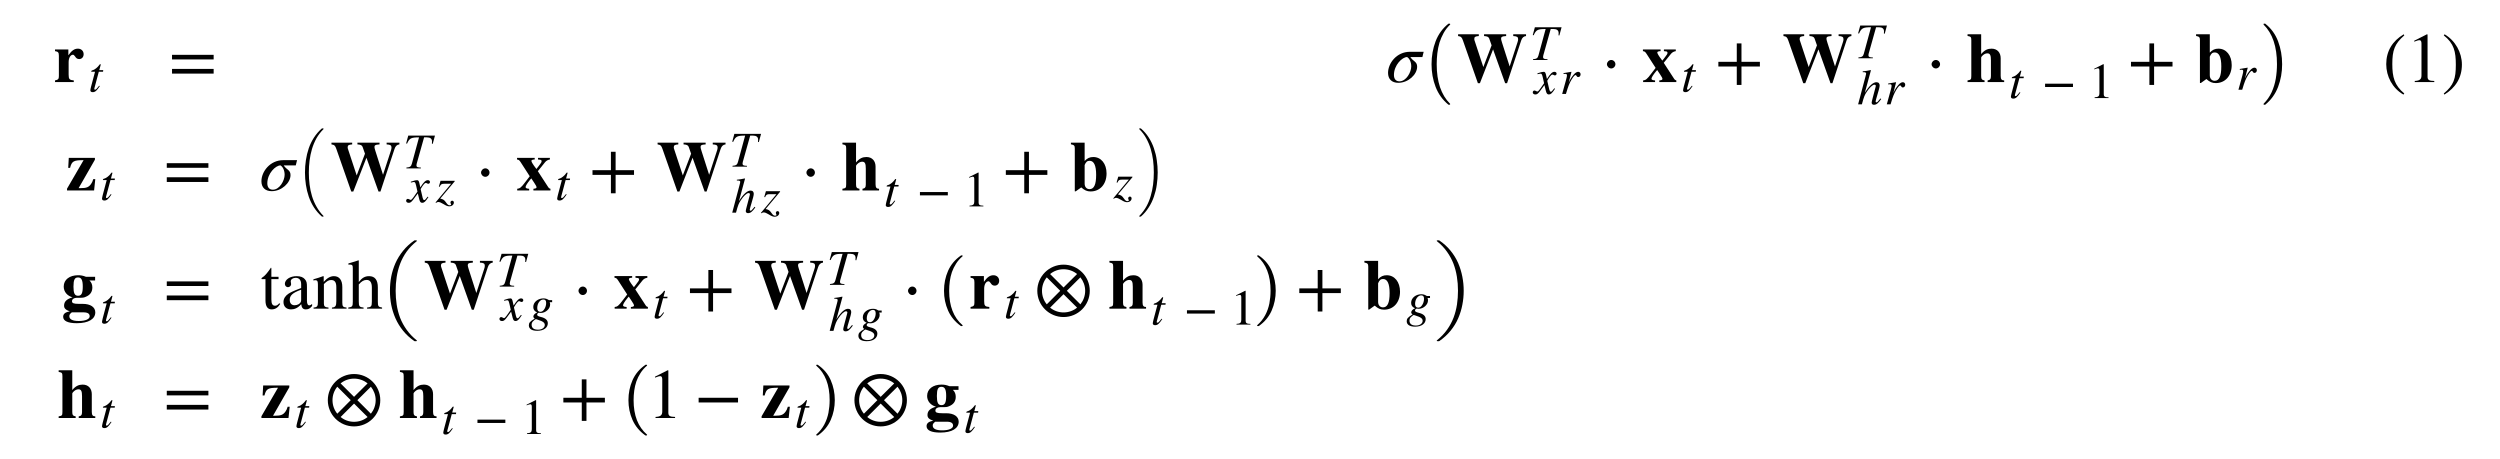 <svg xmlns="http://www.w3.org/2000/svg" xmlns:xlink="http://www.w3.org/1999/xlink" width="424.283pt" height="77.906pt" viewBox="0 0 424.283 77.906" version="1.1">
<defs>
<g>
<symbol overflow="visible" id="glyph0-0">
<path style="stroke:none;" d="M 3.641 1.938 C 1.969 0.531 1.609 -0.828 1.609 -3.062 C 1.609 -5.375 1.984 -6.484 3.641 -7.922 L 3.547 -8.109 C 1.625 -6.969 0.578 -5.25 0.578 -3.031 C 0.578 -0.984 1.609 1.047 3.5 2.125 Z M 3.641 1.938 "/>
</symbol>
<symbol overflow="visible" id="glyph0-1">
<path style="stroke:none;" d="M 4.734 0 L 4.734 -0.188 C 3.828 -0.188 3.594 -0.391 3.594 -0.906 L 3.594 -8.078 L 3.484 -8.109 L 1.328 -7.016 L 1.328 -6.859 L 1.656 -6.969 C 1.875 -7.062 2.078 -7.109 2.203 -7.109 C 2.453 -7.109 2.562 -6.938 2.562 -6.531 L 2.562 -1.141 C 2.562 -0.484 2.297 -0.234 1.422 -0.188 L 1.422 0 Z M 4.734 0 "/>
</symbol>
<symbol overflow="visible" id="glyph0-2">
<path style="stroke:none;" d="M 0.344 -7.922 C 2.094 -6.547 2.391 -5.172 2.391 -2.922 C 2.391 -0.594 2.047 0.531 0.344 1.938 L 0.453 2.125 C 2.359 0.953 3.422 -0.75 3.422 -2.969 C 3.422 -5 2.328 -7.016 0.484 -8.109 Z M 0.344 -7.922 "/>
</symbol>
<symbol overflow="visible" id="glyph0-3">
<path style="stroke:none;" d="M 7.641 -3.844 L 7.641 -4.625 L 0.578 -4.625 L 0.578 -3.844 Z M 7.641 -1.438 L 7.641 -2.234 L 0.578 -2.234 L 0.578 -1.438 Z M 7.641 -1.438 "/>
</symbol>
<symbol overflow="visible" id="glyph0-4">
<path style="stroke:none;" d="M 2.438 -3.031 C 2.438 -3.422 2.109 -3.75 1.734 -3.75 C 1.328 -3.75 1 -3.391 1 -3.031 C 1 -2.672 1.328 -2.312 1.734 -2.312 C 2.109 -2.312 2.438 -2.656 2.438 -3.031 Z M 2.438 -3.031 "/>
</symbol>
<symbol overflow="visible" id="glyph0-5">
<path style="stroke:none;" d="M 7.625 -2.641 L 7.625 -3.438 L 4.5 -3.438 L 4.5 -6.562 L 3.703 -6.562 L 3.703 -3.438 L 0.578 -3.438 L 0.578 -2.641 L 3.703 -2.641 L 3.703 0.484 L 4.5 0.484 L 4.5 -2.641 Z M 7.625 -2.641 "/>
</symbol>
<symbol overflow="visible" id="glyph0-6">
<path style="stroke:none;" d="M 3.188 -0.922 C 2.922 -0.609 2.734 -0.5 2.469 -0.5 C 2.031 -0.5 1.844 -0.812 1.844 -1.578 L 1.844 -5.016 L 3.062 -5.016 L 3.062 -5.406 L 1.844 -5.406 L 1.844 -6.797 C 1.844 -6.906 1.828 -6.953 1.766 -6.953 C 1.688 -6.828 1.594 -6.719 1.531 -6.609 C 1.062 -5.953 0.672 -5.516 0.359 -5.328 C 0.234 -5.25 0.156 -5.172 0.156 -5.094 C 0.156 -5.062 0.172 -5.047 0.203 -5.016 L 0.844 -5.016 L 0.844 -1.406 C 0.844 -0.391 1.203 0.125 1.891 0.125 C 2.5 0.125 2.953 -0.172 3.344 -0.797 Z M 3.188 -0.922 "/>
</symbol>
<symbol overflow="visible" id="glyph0-7">
<path style="stroke:none;" d="M 5.297 -0.797 C 5.094 -0.625 4.984 -0.562 4.781 -0.562 C 4.578 -0.562 4.422 -0.797 4.422 -1.359 L 4.422 -3.641 C 4.422 -4.375 4.375 -4.625 4.078 -4.984 C 3.797 -5.328 3.344 -5.516 2.656 -5.516 C 2.125 -5.516 1.625 -5.375 1.281 -5.156 C 0.859 -4.891 0.672 -4.516 0.672 -4.203 C 0.672 -3.875 0.938 -3.641 1.188 -3.641 C 1.5 -3.641 1.734 -3.906 1.734 -4.141 C 1.734 -4.391 1.672 -4.422 1.672 -4.641 C 1.672 -4.969 2.031 -5.234 2.516 -5.234 C 3.047 -5.234 3.438 -4.891 3.438 -4.156 L 3.438 -3.5 C 2.094 -3 1.641 -2.766 1.281 -2.531 C 0.812 -2.219 0.438 -1.75 0.438 -1.125 C 0.438 -0.344 0.953 0.125 1.703 0.125 C 2.219 0.125 2.812 -0.031 3.438 -0.75 L 3.453 -0.75 C 3.516 -0.125 3.781 0.125 4.219 0.125 C 4.625 0.125 4.938 0 5.297 -0.453 Z M 3.438 -1.531 C 3.438 -1.172 3.375 -1.016 3.031 -0.766 C 2.812 -0.641 2.562 -0.578 2.328 -0.578 C 1.859 -0.578 1.5 -0.859 1.5 -1.5 C 1.5 -1.875 1.625 -2.156 1.906 -2.422 C 2.203 -2.703 2.703 -2.953 3.438 -3.219 Z M 3.438 -1.531 "/>
</symbol>
<symbol overflow="visible" id="glyph0-8">
<path style="stroke:none;" d="M 5.812 0 L 5.812 -0.188 C 5.234 -0.234 5.094 -0.375 5.094 -1.016 L 5.094 -3.672 C 5.094 -4.859 4.578 -5.516 3.672 -5.516 C 3.125 -5.516 2.562 -5.25 1.938 -4.547 L 1.938 -5.484 L 1.844 -5.516 C 1.25 -5.297 0.859 -5.172 0.188 -4.984 L 0.188 -4.781 C 0.281 -4.812 0.406 -4.828 0.547 -4.828 C 0.875 -4.828 0.953 -4.625 0.953 -4.047 L 0.953 -1.125 C 0.953 -0.422 0.828 -0.234 0.219 -0.188 L 0.219 0 L 2.75 0 L 2.75 -0.188 C 2.141 -0.234 1.969 -0.391 1.969 -0.859 L 1.969 -4.172 C 2.516 -4.719 2.812 -4.859 3.203 -4.859 C 3.797 -4.859 4.078 -4.5 4.078 -3.641 L 4.078 -1.266 C 4.078 -0.469 3.938 -0.234 3.344 -0.188 L 3.328 0 Z M 5.812 0 "/>
</symbol>
<symbol overflow="visible" id="glyph0-9">
<path style="stroke:none;" d="M 5.844 0 L 5.844 -0.188 C 5.203 -0.297 5.125 -0.391 5.125 -1.219 L 5.125 -3.609 C 5.125 -4.875 4.625 -5.516 3.641 -5.516 C 2.938 -5.516 2.438 -5.234 1.891 -4.516 L 1.891 -8.156 L 1.828 -8.203 C 1.406 -8.047 1.125 -7.969 0.438 -7.766 L 0.125 -7.672 L 0.125 -7.469 C 0.156 -7.484 0.219 -7.484 0.266 -7.484 C 0.781 -7.484 0.875 -7.391 0.875 -6.875 L 0.875 -1.219 C 0.875 -0.391 0.797 -0.281 0.109 -0.188 L 0.109 0 L 2.703 0 L 2.703 -0.188 C 2 -0.25 1.891 -0.391 1.891 -1.219 L 1.891 -4.109 C 2.391 -4.672 2.75 -4.875 3.234 -4.875 C 3.812 -4.875 4.109 -4.438 4.109 -3.594 L 4.109 -1.219 C 4.109 -0.391 4 -0.25 3.297 -0.188 L 3.297 0 Z M 5.844 0 "/>
</symbol>
<symbol overflow="visible" id="glyph0-10">
<path style="stroke:none;" d="M 9.5 -3.031 C 9.5 -5.484 7.516 -7.469 5.047 -7.469 C 2.594 -7.469 0.594 -5.484 0.594 -3.031 C 0.594 -0.562 2.594 1.422 5.047 1.422 C 7.516 1.422 9.5 -0.562 9.5 -3.031 Z M 5.047 -3.594 L 2.766 -5.875 C 3.391 -6.391 4.188 -6.688 5.047 -6.688 C 5.922 -6.688 6.719 -6.391 7.344 -5.875 Z M 5.609 -3.031 L 7.906 -5.312 C 8.406 -4.688 8.719 -3.891 8.719 -3.031 C 8.719 -2.156 8.406 -1.359 7.906 -0.734 Z M 4.484 -3.031 L 2.203 -0.734 C 1.688 -1.359 1.391 -2.156 1.391 -3.031 C 1.391 -3.891 1.688 -4.688 2.203 -5.312 Z M 7.344 -0.172 C 6.719 0.344 5.922 0.641 5.047 0.641 C 4.188 0.641 3.391 0.344 2.766 -0.172 L 5.047 -2.453 Z M 7.344 -0.172 "/>
</symbol>
<symbol overflow="visible" id="glyph0-11">
<path style="stroke:none;" d="M 7.453 -2.641 L 7.453 -3.438 L 0.766 -3.438 L 0.766 -2.641 Z M 7.453 -2.641 "/>
</symbol>
<symbol overflow="visible" id="glyph1-0">
<path style="stroke:none;" d="M 2.609 -5.531 L 0.344 -5.531 L 0.344 -5.25 C 0.859 -5.172 1 -5.047 1 -4.469 L 1 -1.016 C 1 -0.516 0.875 -0.391 0.344 -0.281 L 0.344 0 L 3.531 0 L 3.531 -0.281 C 2.797 -0.344 2.656 -0.5 2.656 -1.266 L 2.656 -3.391 C 2.656 -4.109 2.969 -4.641 3.391 -4.641 C 3.484 -4.641 3.594 -4.578 3.734 -4.375 C 3.938 -4.031 4.141 -3.906 4.453 -3.906 C 4.891 -3.906 5.203 -4.25 5.203 -4.734 C 5.203 -5.281 4.797 -5.672 4.234 -5.672 C 3.641 -5.672 3.188 -5.359 2.609 -4.547 Z M 2.609 -5.531 "/>
</symbol>
<symbol overflow="visible" id="glyph1-1">
<path style="stroke:none;" d="M 11.766 -8.109 L 9.594 -8.109 L 9.594 -7.812 C 10.234 -7.781 10.422 -7.656 10.422 -7.281 C 10.422 -7.125 10.391 -6.953 10.328 -6.781 L 8.984 -2.656 L 7.688 -6.703 C 7.562 -7.109 7.531 -7.25 7.531 -7.375 C 7.531 -7.656 7.703 -7.766 8.234 -7.797 L 8.391 -7.812 L 8.391 -8.109 L 4.641 -8.109 L 4.641 -7.812 C 5.141 -7.781 5.406 -7.688 5.516 -7.391 L 5.922 -6.234 L 4.516 -2.547 L 3.078 -6.906 C 3 -7.109 2.984 -7.203 2.984 -7.312 C 2.984 -7.656 3.125 -7.766 3.75 -7.812 L 3.75 -8.109 L 0.234 -8.109 L 0.234 -7.812 C 0.734 -7.734 0.859 -7.625 1.062 -7.047 L 3.594 0.188 L 3.938 0.188 L 6.172 -5.547 L 8.219 0.188 L 8.547 0.188 L 10.938 -7.047 C 11.094 -7.531 11.375 -7.781 11.766 -7.812 Z M 11.766 -8.109 "/>
</symbol>
<symbol overflow="visible" id="glyph1-2">
<path style="stroke:none;" d="M 5.812 0 L 5.812 -0.281 C 5.609 -0.344 5.531 -0.391 5.453 -0.531 L 3.672 -3.266 L 4.891 -4.781 C 5.109 -5.047 5.359 -5.188 5.719 -5.25 L 5.719 -5.531 L 3.703 -5.531 L 3.703 -5.25 L 3.953 -5.219 C 4.219 -5.203 4.312 -5.141 4.312 -4.953 C 4.312 -4.781 4.188 -4.609 3.859 -4.188 L 3.438 -3.641 C 3.391 -3.703 3.328 -3.781 3.281 -3.844 C 2.875 -4.359 2.578 -4.859 2.578 -5.016 C 2.578 -5.156 2.75 -5.234 3.141 -5.25 L 3.141 -5.531 L 0.141 -5.531 L 0.141 -5.25 C 0.453 -5.203 0.531 -5.141 0.766 -4.781 L 2.297 -2.406 C 2.125 -2.203 2.219 -2.297 2.047 -2.078 L 1.531 -1.406 C 0.859 -0.5 0.609 -0.312 0.172 -0.281 L 0.172 0 L 2.203 0 L 2.203 -0.281 C 1.766 -0.312 1.594 -0.391 1.594 -0.578 C 1.594 -0.766 1.891 -1.25 2.359 -1.812 C 2.438 -1.891 2.5 -1.984 2.562 -2.047 C 2.719 -1.797 2.875 -1.547 3.062 -1.297 C 3.344 -0.875 3.453 -0.672 3.453 -0.531 C 3.453 -0.391 3.297 -0.312 2.922 -0.281 L 2.922 0 Z M 5.812 0 "/>
</symbol>
<symbol overflow="visible" id="glyph1-3">
<path style="stroke:none;" d="M 6.406 0 L 6.406 -0.281 C 5.984 -0.281 5.812 -0.484 5.812 -1.047 L 5.812 -4.047 C 5.812 -4.984 5.25 -5.672 4.266 -5.672 C 3.625 -5.672 3.078 -5.453 2.5 -4.75 L 2.5 -8.109 L 0.188 -8.109 L 0.188 -7.828 C 0.734 -7.719 0.828 -7.672 0.828 -7.094 L 0.828 -1.062 C 0.828 -0.391 0.734 -0.391 0.188 -0.281 L 0.188 0 L 3.078 0 L 3.078 -0.281 C 2.625 -0.344 2.5 -0.531 2.5 -1.016 L 2.5 -4.172 C 2.5 -4.219 2.578 -4.344 2.703 -4.469 C 2.969 -4.734 3.25 -4.875 3.547 -4.875 C 4.016 -4.875 4.156 -4.562 4.156 -3.703 L 4.156 -1.016 C 4.156 -0.531 4.016 -0.344 3.594 -0.281 L 3.594 0 Z M 6.406 0 "/>
</symbol>
<symbol overflow="visible" id="glyph1-4">
<path style="stroke:none;" d="M 2.531 -8.109 L 0.203 -8.109 L 0.203 -7.828 C 0.75 -7.719 0.859 -7.609 0.859 -7.125 L 0.859 0.156 L 1.016 0.156 L 1.953 -0.516 C 2.516 -0.016 2.938 0.172 3.547 0.172 C 5.141 0.172 6.25 -1.062 6.25 -2.875 C 6.25 -4.531 5.328 -5.672 4 -5.672 C 3.406 -5.672 2.984 -5.484 2.531 -5 Z M 2.531 -4.312 C 2.75 -4.844 2.969 -5.031 3.375 -5.031 C 4.109 -5.031 4.484 -4.234 4.484 -2.656 C 4.484 -0.984 4.125 -0.219 3.359 -0.219 C 2.859 -0.219 2.531 -0.594 2.531 -1.156 Z M 2.531 -4.312 "/>
</symbol>
<symbol overflow="visible" id="glyph1-5">
<path style="stroke:none;" d="M 5.047 -1.922 L 4.703 -1.922 C 4.594 -1.531 4.5 -1.344 4.328 -1.094 C 3.938 -0.547 3.547 -0.391 2.562 -0.391 L 2.219 -0.391 L 4.984 -5.219 L 4.984 -5.531 L 0.547 -5.531 L 0.453 -3.828 L 0.766 -3.828 C 1.062 -4.969 1.359 -5.141 3.062 -5.141 L 0.25 -0.297 L 0.25 0 L 4.844 0 Z M 5.047 -1.922 "/>
</symbol>
<symbol overflow="visible" id="glyph1-6">
<path style="stroke:none;" d="M 3.047 -0.812 C 2.094 -0.812 1.844 -0.938 1.844 -1.266 C 1.844 -1.625 2.203 -1.844 2.656 -1.844 C 3.75 -1.844 3.797 -1.844 4.188 -2.016 C 4.922 -2.312 5.297 -2.844 5.297 -3.594 C 5.297 -4.078 5.141 -4.469 4.812 -4.781 L 5.766 -4.781 L 5.766 -5.406 L 4.219 -5.406 C 3.703 -5.609 3.359 -5.672 2.875 -5.672 C 1.453 -5.672 0.438 -4.938 0.438 -3.75 C 0.438 -2.828 1.078 -2.156 1.938 -1.922 C 0.969 -1.641 0.5 -1.219 0.5 -0.516 C 0.5 -0.078 0.719 0.188 1.484 0.469 C 0.734 0.578 0.344 0.875 0.344 1.375 C 0.344 2.094 1.156 2.469 2.656 2.469 C 4.672 2.469 5.797 1.75 5.797 0.625 C 5.797 -0.266 4.969 -0.812 3.672 -0.812 Z M 3.672 -3.75 C 3.672 -2.609 3.453 -2.188 2.875 -2.188 C 2.297 -2.188 2.094 -2.609 2.094 -3.734 C 2.094 -4.906 2.297 -5.297 2.875 -5.297 C 3.438 -5.297 3.672 -4.859 3.672 -3.75 Z M 3.781 0.625 C 4.562 0.625 4.844 0.891 4.844 1.297 C 4.844 1.75 4.188 2.094 3 2.094 C 1.938 2.094 1.391 1.812 1.391 1.281 C 1.391 1.031 1.469 0.906 1.812 0.625 Z M 3.781 0.625 "/>
</symbol>
<symbol overflow="visible" id="glyph2-0">
<path style="stroke:none;" d="M 2.516 -3.641 L 1.844 -3.641 L 2.078 -4.516 C 2.094 -4.531 2.094 -4.578 2.094 -4.578 C 2.094 -4.625 2.062 -4.656 2.016 -4.656 C 1.969 -4.656 1.922 -4.625 1.891 -4.578 C 1.578 -4.109 1.031 -3.703 0.766 -3.641 C 0.547 -3.594 0.484 -3.516 0.484 -3.422 C 0.484 -3.422 0.484 -3.391 0.484 -3.375 L 1.125 -3.375 L 0.453 -0.844 C 0.391 -0.578 0.328 -0.312 0.328 -0.219 C 0.328 -0.016 0.484 0.094 0.719 0.094 C 1.156 0.094 1.422 -0.156 1.938 -0.938 L 1.828 -1 C 1.406 -0.453 1.266 -0.328 1.125 -0.328 C 1.062 -0.328 1 -0.344 1 -0.453 C 1 -0.484 1.016 -0.547 1.016 -0.578 L 1.766 -3.375 L 2.484 -3.375 Z M 2.516 -3.641 "/>
</symbol>
<symbol overflow="visible" id="glyph2-1">
<path style="stroke:none;" d="M 2.062 -3.016 C 1.953 -3.609 1.844 -3.75 1.641 -3.75 C 1.438 -3.75 1.156 -3.703 0.641 -3.516 L 0.547 -3.469 L 0.578 -3.344 L 0.719 -3.375 C 0.891 -3.422 0.984 -3.438 1.062 -3.438 C 1.266 -3.438 1.328 -3.375 1.453 -2.859 L 1.688 -1.812 L 0.984 -0.812 C 0.812 -0.562 0.641 -0.406 0.547 -0.406 C 0.5 -0.406 0.422 -0.422 0.328 -0.484 C 0.219 -0.531 0.141 -0.578 0.062 -0.578 C -0.109 -0.578 -0.234 -0.438 -0.234 -0.266 C -0.234 -0.047 -0.062 0.094 0.203 0.094 C 0.453 0.094 0.625 0.016 1 -0.484 L 1.75 -1.5 L 2 -0.484 C 2.109 -0.062 2.234 0.094 2.5 0.094 C 2.828 0.094 3.047 -0.109 3.547 -0.875 L 3.422 -0.953 C 3.344 -0.875 3.312 -0.812 3.234 -0.719 C 3.047 -0.453 2.953 -0.375 2.828 -0.375 C 2.719 -0.375 2.641 -0.484 2.578 -0.719 L 2.312 -1.859 C 2.25 -2.062 2.234 -2.188 2.234 -2.25 C 2.609 -2.906 2.922 -3.281 3.078 -3.281 C 3.281 -3.281 3.359 -3.141 3.516 -3.141 C 3.688 -3.141 3.812 -3.266 3.812 -3.438 C 3.812 -3.625 3.656 -3.75 3.453 -3.75 C 3.078 -3.75 2.766 -3.453 2.172 -2.531 Z M 2.062 -3.016 "/>
</symbol>
<symbol overflow="visible" id="glyph2-2">
<path style="stroke:none;" d="M 1.5 -1.906 L 1.969 -3.734 L 1.938 -3.75 L 0.625 -3.531 L 0.625 -3.375 C 0.75 -3.391 0.812 -3.406 0.891 -3.406 C 1.062 -3.406 1.203 -3.359 1.203 -3.188 C 1.203 -3 1.188 -2.922 1.078 -2.484 L 0.391 0 L 1.031 0 C 1.453 -1.438 1.609 -1.766 1.969 -2.406 C 2.281 -2.922 2.516 -3.203 2.672 -3.203 C 2.734 -3.203 2.766 -3.172 2.812 -3.078 C 2.891 -2.953 2.953 -2.859 3.109 -2.859 C 3.359 -2.859 3.516 -3.062 3.516 -3.328 C 3.516 -3.578 3.344 -3.75 3.109 -3.75 C 2.906 -3.75 2.656 -3.609 2.438 -3.375 C 2.094 -3 1.797 -2.547 1.641 -2.203 Z M 1.5 -1.906 "/>
</symbol>
<symbol overflow="visible" id="glyph2-3">
<path style="stroke:none;" d="M 5.391 -5.562 L 0.859 -5.562 L 0.5 -4.234 L 0.656 -4.203 C 1.062 -5.125 1.344 -5.266 2.688 -5.266 L 1.469 -0.781 C 1.344 -0.312 1.141 -0.188 0.547 -0.141 L 0.547 0 L 3 0 L 3 -0.141 L 2.703 -0.156 C 2.359 -0.203 2.25 -0.266 2.25 -0.531 C 2.25 -0.719 2.328 -0.906 2.375 -1.094 L 3.547 -5.266 L 4.031 -5.266 C 4.594 -5.266 4.891 -5.031 4.891 -4.578 C 4.891 -4.469 4.891 -4.328 4.875 -4.188 L 5.016 -4.172 Z M 5.391 -5.562 "/>
</symbol>
<symbol overflow="visible" id="glyph2-4">
<path style="stroke:none;" d="M 3.953 -1 C 3.5 -0.422 3.391 -0.328 3.266 -0.328 C 3.188 -0.328 3.125 -0.391 3.125 -0.484 C 3.125 -0.578 3.266 -1.094 3.406 -1.547 C 3.656 -2.344 3.812 -2.969 3.812 -3.188 C 3.812 -3.5 3.656 -3.75 3.266 -3.75 C 2.734 -3.75 2.062 -3.203 1.297 -1.953 L 2.328 -5.766 L 2.281 -5.812 C 1.781 -5.703 1.453 -5.641 0.938 -5.594 L 0.938 -5.453 L 1.172 -5.453 C 1.312 -5.453 1.516 -5.391 1.516 -5.25 C 1.516 -5.125 1.469 -4.984 1.406 -4.719 L 0.156 0 L 0.797 0 C 1.141 -1.312 1.281 -1.609 1.625 -2.125 C 2.062 -2.797 2.609 -3.328 2.906 -3.328 C 3.109 -3.328 3.156 -3.234 3.156 -3.109 C 3.156 -3.078 3.125 -2.969 3.094 -2.828 L 2.625 -1.062 C 2.516 -0.641 2.453 -0.391 2.453 -0.281 C 2.453 -0.062 2.594 0.078 2.828 0.078 C 3.266 0.078 3.547 -0.156 4.078 -0.891 Z M 3.953 -1 "/>
</symbol>
<symbol overflow="visible" id="glyph2-5">
<path style="stroke:none;" d="M 3.234 -3.547 L 3.234 -3.641 L 0.828 -3.641 L 0.547 -2.656 L 0.688 -2.625 C 0.859 -3.062 1.016 -3.141 1.469 -3.141 L 2.625 -3.141 L -0.016 0.031 L 0.062 0.109 C 0.203 0 0.312 -0.047 0.438 -0.047 C 0.672 -0.047 0.938 0.062 1.344 0.312 C 1.766 0.578 2.047 0.688 2.297 0.688 C 2.781 0.688 3.094 0.391 3.094 0.047 C 3.094 -0.141 2.969 -0.266 2.797 -0.266 C 2.656 -0.266 2.516 -0.125 2.516 0.016 C 2.516 0.078 2.531 0.156 2.578 0.25 C 2.609 0.312 2.625 0.344 2.625 0.391 C 2.625 0.453 2.531 0.516 2.391 0.516 C 2.188 0.516 2.016 0.406 1.797 0.078 C 1.453 -0.422 1.266 -0.516 0.781 -0.625 Z M 3.234 -3.547 "/>
</symbol>
<symbol overflow="visible" id="glyph2-6">
<path style="stroke:none;" d="M 4.016 -3.109 L 4.016 -3.453 L 3.5 -3.453 C 3.469 -3.453 3.438 -3.469 3.359 -3.516 C 3.141 -3.672 2.859 -3.75 2.531 -3.75 C 1.672 -3.75 0.812 -3.172 0.812 -2.297 C 0.812 -1.859 1.016 -1.547 1.484 -1.375 C 1.031 -1.172 0.828 -0.906 0.828 -0.672 C 0.828 -0.547 0.906 -0.422 1.062 -0.328 C 0.234 0.172 0.062 0.406 0.062 0.828 C 0.062 1.453 0.625 1.75 1.484 1.75 C 2.625 1.75 3.281 1.203 3.281 0.469 C 3.281 -0.047 2.891 -0.422 2.062 -0.609 C 1.688 -0.703 1.469 -0.812 1.469 -0.969 C 1.469 -1.156 1.625 -1.312 1.766 -1.312 C 1.781 -1.312 1.812 -1.312 1.828 -1.312 C 1.906 -1.297 2 -1.281 2.094 -1.281 C 2.891 -1.281 3.672 -1.969 3.672 -2.688 C 3.672 -2.828 3.672 -2.969 3.594 -3.109 Z M 3 -2.969 C 3 -2.609 2.891 -2.25 2.719 -1.969 C 2.516 -1.625 2.281 -1.469 2 -1.469 C 1.672 -1.469 1.484 -1.703 1.484 -2.109 C 1.484 -2.953 2 -3.562 2.516 -3.562 C 2.828 -3.562 3 -3.422 3 -2.969 Z M 2.766 0.766 C 2.766 1.203 2.312 1.562 1.625 1.562 C 0.938 1.562 0.531 1.297 0.531 0.703 C 0.531 0.5 0.578 0.359 0.703 0.203 C 0.828 0.047 1.188 -0.234 1.266 -0.234 C 1.359 -0.203 1.438 -0.172 1.547 -0.141 C 2.469 0.141 2.766 0.375 2.766 0.766 Z M 2.766 0.766 "/>
</symbol>
<symbol overflow="visible" id="glyph3-0">
<path style="stroke:none;" d="M 6.375 -5.141 L 4.047 -5.141 C 1.781 -5.141 0.328 -3.188 0.328 -1.562 C 0.328 -0.516 0.953 0.125 2.078 0.125 C 3.75 0.125 5.266 -1.281 5.266 -2.609 C 5.266 -3.5 4.594 -3.484 4.109 -4.25 L 6.156 -4.25 Z M 4.266 -2.656 C 4.266 -1.688 3.422 -0.125 2.266 -0.125 C 1.703 -0.125 1.328 -0.484 1.328 -1.203 C 1.328 -2.891 2.734 -4.25 3.562 -4.25 C 3.953 -4.016 4.266 -3.422 4.266 -2.656 Z M 4.266 -2.656 "/>
</symbol>
<symbol overflow="visible" id="glyph4-0">
<path style="stroke:none;" d="M 4.688 13.297 C 3.707 12.492 2.984 11.488 2.516 10.281 C 2.055 9.082 1.828 7.801 1.828 6.438 C 1.828 5.062 2.055 3.766 2.516 2.547 C 2.984 1.336 3.707 0.344 4.688 -0.438 C 4.688 -0.445 4.707 -0.453 4.75 -0.453 L 4.906 -0.453 C 4.926 -0.453 4.945 -0.441 4.969 -0.422 C 4.988 -0.398 5 -0.379 5 -0.359 C 5 -0.328 4.988 -0.301 4.969 -0.281 C 4.531 0.145 4.164 0.617 3.875 1.141 C 3.582 1.672 3.348 2.219 3.172 2.781 C 3.004 3.352 2.883 3.945 2.812 4.562 C 2.738 5.176 2.703 5.801 2.703 6.438 C 2.703 9.406 3.457 11.641 4.969 13.141 C 4.988 13.148 5 13.172 5 13.203 C 5 13.223 4.984 13.242 4.953 13.266 C 4.93 13.297 4.914 13.312 4.906 13.312 L 4.75 13.312 C 4.707 13.312 4.688 13.305 4.688 13.297 Z M 4.688 13.297 "/>
</symbol>
<symbol overflow="visible" id="glyph4-1">
<path style="stroke:none;" d="M 0.594 13.312 C 0.531 13.312 0.5 13.273 0.5 13.203 C 0.5 13.172 0.504 13.148 0.516 13.141 C 1.086 12.566 1.539 11.914 1.875 11.188 C 2.207 10.457 2.441 9.691 2.578 8.891 C 2.711 8.098 2.781 7.273 2.781 6.422 C 2.781 3.441 2.023 1.207 0.516 -0.281 C 0.504 -0.301 0.5 -0.328 0.5 -0.359 C 0.5 -0.422 0.531 -0.453 0.594 -0.453 L 0.75 -0.453 C 0.77 -0.453 0.785 -0.445 0.797 -0.438 C 1.785 0.344 2.508 1.336 2.969 2.547 C 3.426 3.766 3.656 5.062 3.656 6.438 C 3.656 7.801 3.426 9.082 2.969 10.281 C 2.508 11.488 1.785 12.492 0.797 13.297 C 0.785 13.305 0.77 13.312 0.75 13.312 Z M 0.594 13.312 "/>
</symbol>
<symbol overflow="visible" id="glyph5-0">
<path style="stroke:none;" d="M 5.281 -1.875 L 5.281 -2.438 L 0.547 -2.438 L 0.547 -1.875 Z M 5.281 -1.875 "/>
</symbol>
<symbol overflow="visible" id="glyph5-1">
<path style="stroke:none;" d="M 3.359 0 L 3.359 -0.125 C 2.719 -0.125 2.547 -0.281 2.547 -0.641 L 2.547 -5.734 L 2.469 -5.75 L 0.938 -4.984 L 0.938 -4.859 L 1.172 -4.953 C 1.328 -5 1.469 -5.047 1.562 -5.047 C 1.734 -5.047 1.812 -4.922 1.812 -4.625 L 1.812 -0.812 C 1.812 -0.344 1.641 -0.156 1 -0.125 L 1 0 Z M 3.359 0 "/>
</symbol>
<symbol overflow="visible" id="glyph6-0">
<path style="stroke:none;" d="M 4.359 14.625 C 3.848 14.176 3.406 13.664 3.031 13.094 C 2.664 12.52 2.367 11.906 2.141 11.25 C 1.922 10.602 1.758 9.938 1.656 9.25 C 1.551 8.57 1.5 7.875 1.5 7.156 C 1.5 6.445 1.551 5.75 1.656 5.062 C 1.758 4.375 1.922 3.703 2.141 3.047 C 2.367 2.398 2.664 1.789 3.031 1.219 C 3.406 0.645 3.848 0.133 4.359 -0.312 C 4.359 -0.32 4.375 -0.328 4.406 -0.328 L 4.594 -0.328 C 4.613 -0.328 4.629 -0.316 4.641 -0.297 C 4.648 -0.285 4.656 -0.27 4.656 -0.25 C 4.656 -0.227 4.648 -0.211 4.641 -0.203 C 4.172 0.266 3.773 0.781 3.453 1.344 C 3.141 1.914 2.883 2.523 2.688 3.172 C 2.5 3.816 2.363 4.469 2.281 5.125 C 2.195 5.789 2.156 6.473 2.156 7.172 C 2.156 7.859 2.195 8.535 2.281 9.203 C 2.363 9.867 2.5 10.52 2.688 11.156 C 2.883 11.801 3.145 12.406 3.469 12.969 C 3.789 13.539 4.18 14.062 4.641 14.531 C 4.648 14.539 4.656 14.555 4.656 14.578 C 4.656 14.586 4.648 14.598 4.641 14.609 C 4.629 14.629 4.613 14.641 4.594 14.641 L 4.406 14.641 C 4.375 14.641 4.359 14.633 4.359 14.625 Z M 4.359 14.625 "/>
</symbol>
<symbol overflow="visible" id="glyph7-0">
<path style="stroke:none;" d="M 0.359 14.641 C 0.316 14.641 0.297 14.617 0.297 14.578 C 0.297 14.555 0.301 14.539 0.312 14.531 C 0.781 14.051 1.176 13.523 1.5 12.953 C 1.82 12.379 2.07 11.773 2.25 11.141 C 2.438 10.516 2.57 9.867 2.656 9.203 C 2.738 8.535 2.781 7.852 2.781 7.156 C 2.781 6.438 2.738 5.742 2.656 5.078 C 2.57 4.422 2.438 3.781 2.25 3.156 C 2.062 2.531 1.805 1.926 1.484 1.344 C 1.172 0.77 0.781 0.254 0.312 -0.203 C 0.301 -0.211 0.297 -0.227 0.297 -0.25 C 0.297 -0.301 0.316 -0.328 0.359 -0.328 L 0.547 -0.328 C 0.566 -0.328 0.582 -0.32 0.594 -0.312 C 1.102 0.125 1.539 0.629 1.906 1.203 C 2.281 1.785 2.578 2.398 2.797 3.047 C 3.023 3.703 3.188 4.375 3.281 5.062 C 3.383 5.75 3.438 6.445 3.438 7.156 C 3.438 7.875 3.383 8.57 3.281 9.25 C 3.188 9.938 3.023 10.602 2.797 11.25 C 2.578 11.906 2.281 12.52 1.906 13.094 C 1.539 13.676 1.102 14.188 0.594 14.625 C 0.582 14.633 0.566 14.641 0.547 14.641 Z M 0.359 14.641 "/>
</symbol>
<symbol overflow="visible" id="glyph8-0">
<path style="stroke:none;" d="M 6.297 16.719 C 5.555 16.207 4.922 15.625 4.391 14.969 C 3.859 14.312 3.426 13.609 3.094 12.859 C 2.77 12.117 2.531 11.359 2.375 10.578 C 2.227 9.797 2.156 9 2.156 8.188 C 2.156 7.363 2.227 6.555 2.375 5.766 C 2.531 4.984 2.77 4.223 3.094 3.484 C 3.426 2.742 3.859 2.047 4.391 1.391 C 4.922 0.734 5.555 0.148 6.297 -0.359 C 6.297 -0.367 6.316 -0.375 6.359 -0.375 L 6.641 -0.375 C 6.66 -0.375 6.68 -0.363 6.703 -0.344 C 6.723 -0.332 6.734 -0.316 6.734 -0.297 C 6.734 -0.266 6.723 -0.242 6.703 -0.234 C 6.023 0.305 5.453 0.898 4.984 1.547 C 4.523 2.191 4.156 2.883 3.875 3.625 C 3.602 4.363 3.41 5.109 3.297 5.859 C 3.18 6.617 3.125 7.395 3.125 8.188 C 3.125 8.977 3.18 9.754 3.297 10.516 C 3.41 11.273 3.602 12.02 3.875 12.75 C 4.156 13.477 4.531 14.164 5 14.812 C 5.469 15.469 6.035 16.062 6.703 16.594 C 6.723 16.602 6.734 16.625 6.734 16.656 C 6.734 16.664 6.723 16.68 6.703 16.703 C 6.68 16.723 6.66 16.734 6.641 16.734 L 6.359 16.734 C 6.316 16.734 6.297 16.727 6.297 16.719 Z M 6.297 16.719 "/>
</symbol>
<symbol overflow="visible" id="glyph8-1">
<path style="stroke:none;" d="M 0.531 16.734 C 0.457 16.734 0.422 16.707 0.422 16.656 C 0.422 16.625 0.43 16.602 0.453 16.594 C 1.129 16.051 1.703 15.453 2.172 14.797 C 2.641 14.141 3.008 13.453 3.281 12.734 C 3.551 12.016 3.742 11.273 3.859 10.516 C 3.973 9.754 4.031 8.973 4.031 8.172 C 4.031 7.348 3.969 6.555 3.844 5.797 C 3.727 5.047 3.535 4.312 3.266 3.594 C 2.992 2.883 2.625 2.203 2.156 1.547 C 1.695 0.891 1.129 0.297 0.453 -0.234 C 0.43 -0.242 0.422 -0.266 0.422 -0.297 C 0.422 -0.348 0.457 -0.375 0.531 -0.375 L 0.797 -0.375 C 0.828 -0.375 0.848 -0.367 0.859 -0.359 C 1.598 0.141 2.234 0.719 2.766 1.375 C 3.305 2.039 3.738 2.742 4.062 3.484 C 4.383 4.234 4.617 5 4.766 5.781 C 4.922 6.562 5 7.363 5 8.188 C 5 9 4.922 9.797 4.766 10.578 C 4.617 11.359 4.383 12.117 4.062 12.859 C 3.738 13.609 3.305 14.312 2.766 14.969 C 2.234 15.625 1.598 16.207 0.859 16.719 C 0.848 16.727 0.828 16.734 0.797 16.734 Z M 0.531 16.734 "/>
</symbol>
<symbol overflow="visible" id="glyph9-0">
<path style="stroke:none;" d="M 4.688 11.578 C 3.707 10.879 2.984 10.004 2.516 8.953 C 2.055 7.91 1.828 6.789 1.828 5.594 C 1.828 4.395 2.055 3.27 2.516 2.219 C 2.984 1.164 3.707 0.301 4.688 -0.375 C 4.688 -0.395 4.707 -0.406 4.75 -0.406 L 4.906 -0.406 C 4.926 -0.406 4.945 -0.395 4.969 -0.375 C 4.988 -0.352 5 -0.332 5 -0.312 C 5 -0.281 4.988 -0.258 4.969 -0.25 C 4.531 0.125 4.164 0.539 3.875 1 C 3.582 1.457 3.348 1.93 3.172 2.422 C 3.004 2.922 2.883 3.438 2.812 3.969 C 2.738 4.508 2.703 5.055 2.703 5.609 C 2.703 8.191 3.457 10.133 4.969 11.438 C 4.988 11.445 5 11.469 5 11.5 C 5 11.52 4.984 11.539 4.953 11.562 C 4.93 11.582 4.914 11.594 4.906 11.594 L 4.75 11.594 C 4.707 11.594 4.688 11.586 4.688 11.578 Z M 4.688 11.578 "/>
</symbol>
<symbol overflow="visible" id="glyph9-1">
<path style="stroke:none;" d="M 0.594 11.594 C 0.531 11.594 0.5 11.562 0.5 11.5 C 0.5 11.469 0.504 11.445 0.516 11.438 C 1.086 10.938 1.539 10.367 1.875 9.734 C 2.207 9.109 2.441 8.445 2.578 7.75 C 2.711 7.051 2.781 6.332 2.781 5.594 C 2.781 3 2.023 1.051 0.516 -0.25 C 0.504 -0.258 0.5 -0.281 0.5 -0.312 C 0.5 -0.375 0.531 -0.406 0.594 -0.406 L 0.75 -0.406 C 0.77 -0.406 0.785 -0.395 0.797 -0.375 C 1.785 0.301 2.508 1.164 2.969 2.219 C 3.426 3.27 3.656 4.395 3.656 5.594 C 3.656 6.789 3.426 7.91 2.969 8.953 C 2.508 10.004 1.785 10.879 0.797 11.578 C 0.785 11.586 0.77 11.594 0.75 11.594 Z M 0.594 11.594 "/>
</symbol>
</g>
</defs>
<g id="surface1">
<g style="fill:rgb(0%,0%,0%);fill-opacity:1;">
  <use xlink:href="#glyph0-0" x="404.398" y="13.93"/>
  <use xlink:href="#glyph0-1" x="408.395" y="13.93"/>
  <use xlink:href="#glyph0-2" x="414.395" y="13.93"/>
</g>
<g style="fill:rgb(0%,0%,0%);fill-opacity:1;">
  <use xlink:href="#glyph1-0" x="8.992" y="13.93"/>
</g>
<g style="fill:rgb(0%,0%,0%);fill-opacity:1;">
  <use xlink:href="#glyph2-0" x="15.004" y="15.547"/>
</g>
<g style="fill:rgb(0%,0%,0%);fill-opacity:1;">
  <use xlink:href="#glyph0-3" x="28.617" y="13.93"/>
</g>
<g style="fill:rgb(0%,0%,0%);fill-opacity:1;">
  <use xlink:href="#glyph3-0" x="235.242" y="13.93"/>
</g>
<g style="fill:rgb(0%,0%,0%);fill-opacity:1;">
  <use xlink:href="#glyph4-0" x="241.125" y="4.465"/>
</g>
<g style="fill:rgb(0%,0%,0%);fill-opacity:1;">
  <use xlink:href="#glyph1-1" x="247.223" y="13.93"/>
</g>
<g style="fill:rgb(0%,0%,0%);fill-opacity:1;">
  <use xlink:href="#glyph2-1" x="260.363" y="15.938"/>
</g>
<g style="fill:rgb(0%,0%,0%);fill-opacity:1;">
  <use xlink:href="#glyph2-2" x="264.73" y="15.938"/>
</g>
<g style="fill:rgb(0%,0%,0%);fill-opacity:1;">
  <use xlink:href="#glyph2-3" x="259.629" y="10.188"/>
</g>
<g style="fill:rgb(0%,0%,0%);fill-opacity:1;">
  <use xlink:href="#glyph0-4" x="271.719" y="13.93"/>
</g>
<g style="fill:rgb(0%,0%,0%);fill-opacity:1;">
  <use xlink:href="#glyph1-2" x="278.684" y="13.93"/>
</g>
<g style="fill:rgb(0%,0%,0%);fill-opacity:1;">
  <use xlink:href="#glyph2-0" x="285.309" y="15.547"/>
</g>
<g style="fill:rgb(0%,0%,0%);fill-opacity:1;">
  <use xlink:href="#glyph0-5" x="291.051" y="13.93"/>
</g>
<g style="fill:rgb(0%,0%,0%);fill-opacity:1;">
  <use xlink:href="#glyph1-1" x="302.441" y="13.93"/>
</g>
<g style="fill:rgb(0%,0%,0%);fill-opacity:1;">
  <use xlink:href="#glyph2-4" x="315.191" y="17.703"/>
</g>
<g style="fill:rgb(0%,0%,0%);fill-opacity:1;">
  <use xlink:href="#glyph2-2" x="319.824" y="17.703"/>
</g>
<g style="fill:rgb(0%,0%,0%);fill-opacity:1;">
  <use xlink:href="#glyph2-3" x="314.848" y="9.891"/>
</g>
<g style="fill:rgb(0%,0%,0%);fill-opacity:1;">
  <use xlink:href="#glyph0-4" x="326.816" y="13.93"/>
</g>
<g style="fill:rgb(0%,0%,0%);fill-opacity:1;">
  <use xlink:href="#glyph1-3" x="333.73" y="13.93"/>
</g>
<g style="fill:rgb(0%,0%,0%);fill-opacity:1;">
  <use xlink:href="#glyph2-0" x="340.949" y="16.641"/>
</g>
<g style="fill:rgb(0%,0%,0%);fill-opacity:1;">
  <use xlink:href="#glyph5-0" x="346.531" y="16.641"/>
</g>
<g style="fill:rgb(0%,0%,0%);fill-opacity:1;">
  <use xlink:href="#glyph5-1" x="354.488" y="16.641"/>
</g>
<g style="fill:rgb(0%,0%,0%);fill-opacity:1;">
  <use xlink:href="#glyph0-5" x="361.078" y="13.93"/>
</g>
<g style="fill:rgb(0%,0%,0%);fill-opacity:1;">
  <use xlink:href="#glyph1-4" x="372.5" y="13.93"/>
</g>
<g style="fill:rgb(0%,0%,0%);fill-opacity:1;">
  <use xlink:href="#glyph2-2" x="379.5" y="15.234"/>
</g>
<g style="fill:rgb(0%,0%,0%);fill-opacity:1;">
  <use xlink:href="#glyph4-1" x="383.652" y="4.465"/>
</g>
<g style="fill:rgb(0%,0%,0%);fill-opacity:1;">
  <use xlink:href="#glyph1-5" x="11.125" y="32.32"/>
</g>
<g style="fill:rgb(0%,0%,0%);fill-opacity:1;">
  <use xlink:href="#glyph2-0" x="16.984" y="33.938"/>
</g>
<g style="fill:rgb(0%,0%,0%);fill-opacity:1;">
  <use xlink:href="#glyph0-3" x="27.727" y="32.32"/>
</g>
<g style="fill:rgb(0%,0%,0%);fill-opacity:1;">
  <use xlink:href="#glyph3-0" x="44.039" y="32.32"/>
</g>
<g style="fill:rgb(0%,0%,0%);fill-opacity:1;">
  <use xlink:href="#glyph6-0" x="50.258" y="22.119"/>
</g>
<g style="fill:rgb(0%,0%,0%);fill-opacity:1;">
  <use xlink:href="#glyph1-1" x="56.02" y="32.32"/>
</g>
<g style="fill:rgb(0%,0%,0%);fill-opacity:1;">
  <use xlink:href="#glyph2-1" x="69.16" y="34.328"/>
</g>
<g style="fill:rgb(0%,0%,0%);fill-opacity:1;">
  <use xlink:href="#glyph2-5" x="73.934" y="34.328"/>
</g>
<g style="fill:rgb(0%,0%,0%);fill-opacity:1;">
  <use xlink:href="#glyph2-3" x="68.426" y="28.578"/>
</g>
<g style="fill:rgb(0%,0%,0%);fill-opacity:1;">
  <use xlink:href="#glyph0-4" x="80.641" y="32.32"/>
</g>
<g style="fill:rgb(0%,0%,0%);fill-opacity:1;">
  <use xlink:href="#glyph1-2" x="87.605" y="32.32"/>
</g>
<g style="fill:rgb(0%,0%,0%);fill-opacity:1;">
  <use xlink:href="#glyph2-0" x="94.23" y="33.938"/>
</g>
<g style="fill:rgb(0%,0%,0%);fill-opacity:1;">
  <use xlink:href="#glyph0-5" x="99.977" y="32.32"/>
</g>
<g style="fill:rgb(0%,0%,0%);fill-opacity:1;">
  <use xlink:href="#glyph1-1" x="111.367" y="32.32"/>
</g>
<g style="fill:rgb(0%,0%,0%);fill-opacity:1;">
  <use xlink:href="#glyph2-4" x="124.113" y="36.094"/>
</g>
<g style="fill:rgb(0%,0%,0%);fill-opacity:1;">
  <use xlink:href="#glyph2-5" x="129.156" y="36.094"/>
</g>
<g style="fill:rgb(0%,0%,0%);fill-opacity:1;">
  <use xlink:href="#glyph2-3" x="123.77" y="28.281"/>
</g>
<g style="fill:rgb(0%,0%,0%);fill-opacity:1;">
  <use xlink:href="#glyph0-4" x="135.863" y="32.32"/>
</g>
<g style="fill:rgb(0%,0%,0%);fill-opacity:1;">
  <use xlink:href="#glyph1-3" x="142.781" y="32.32"/>
</g>
<g style="fill:rgb(0%,0%,0%);fill-opacity:1;">
  <use xlink:href="#glyph2-0" x="149.996" y="35.031"/>
</g>
<g style="fill:rgb(0%,0%,0%);fill-opacity:1;">
  <use xlink:href="#glyph5-0" x="155.578" y="35.031"/>
</g>
<g style="fill:rgb(0%,0%,0%);fill-opacity:1;">
  <use xlink:href="#glyph5-1" x="163.535" y="35.031"/>
</g>
<g style="fill:rgb(0%,0%,0%);fill-opacity:1;">
  <use xlink:href="#glyph0-5" x="170.125" y="32.32"/>
</g>
<g style="fill:rgb(0%,0%,0%);fill-opacity:1;">
  <use xlink:href="#glyph1-4" x="181.547" y="32.32"/>
</g>
<g style="fill:rgb(0%,0%,0%);fill-opacity:1;">
  <use xlink:href="#glyph2-5" x="188.953" y="33.625"/>
</g>
<g style="fill:rgb(0%,0%,0%);fill-opacity:1;">
  <use xlink:href="#glyph7-0" x="193.039" y="22.119"/>
</g>
<g style="fill:rgb(0%,0%,0%);fill-opacity:1;">
  <use xlink:href="#glyph1-6" x="10.375" y="52.383"/>
</g>
<g style="fill:rgb(0%,0%,0%);fill-opacity:1;">
  <use xlink:href="#glyph2-0" x="16.984" y="54.852"/>
</g>
<g style="fill:rgb(0%,0%,0%);fill-opacity:1;">
  <use xlink:href="#glyph0-3" x="27.727" y="52.383"/>
</g>
<g style="fill:rgb(0%,0%,0%);fill-opacity:1;">
  <use xlink:href="#glyph0-6" x="44.211" y="52.383"/>
  <use xlink:href="#glyph0-7" x="47.672" y="52.383"/>
  <use xlink:href="#glyph0-8" x="53" y="52.383"/>
  <use xlink:href="#glyph0-9" x="59" y="52.383"/>
</g>
<g style="fill:rgb(0%,0%,0%);fill-opacity:1;">
  <use xlink:href="#glyph8-0" x="64.023" y="41.167"/>
</g>
<g style="fill:rgb(0%,0%,0%);fill-opacity:1;">
  <use xlink:href="#glyph1-1" x="71.855" y="52.383"/>
</g>
<g style="fill:rgb(0%,0%,0%);fill-opacity:1;">
  <use xlink:href="#glyph2-1" x="84.996" y="54.391"/>
</g>
<g style="fill:rgb(0%,0%,0%);fill-opacity:1;">
  <use xlink:href="#glyph2-6" x="89.691" y="54.391"/>
</g>
<g style="fill:rgb(0%,0%,0%);fill-opacity:1;">
  <use xlink:href="#glyph2-3" x="84.262" y="48.641"/>
</g>
<g style="fill:rgb(0%,0%,0%);fill-opacity:1;">
  <use xlink:href="#glyph0-4" x="97.18" y="52.383"/>
</g>
<g style="fill:rgb(0%,0%,0%);fill-opacity:1;">
  <use xlink:href="#glyph1-2" x="104.145" y="52.383"/>
</g>
<g style="fill:rgb(0%,0%,0%);fill-opacity:1;">
  <use xlink:href="#glyph2-0" x="110.77" y="54"/>
</g>
<g style="fill:rgb(0%,0%,0%);fill-opacity:1;">
  <use xlink:href="#glyph0-5" x="116.516" y="52.383"/>
</g>
<g style="fill:rgb(0%,0%,0%);fill-opacity:1;">
  <use xlink:href="#glyph1-1" x="127.906" y="52.383"/>
</g>
<g style="fill:rgb(0%,0%,0%);fill-opacity:1;">
  <use xlink:href="#glyph2-4" x="140.652" y="56.156"/>
</g>
<g style="fill:rgb(0%,0%,0%);fill-opacity:1;">
  <use xlink:href="#glyph2-6" x="145.617" y="56.156"/>
</g>
<g style="fill:rgb(0%,0%,0%);fill-opacity:1;">
  <use xlink:href="#glyph2-3" x="140.309" y="48.344"/>
</g>
<g style="fill:rgb(0%,0%,0%);fill-opacity:1;">
  <use xlink:href="#glyph0-4" x="153.105" y="52.383"/>
</g>
<g style="fill:rgb(0%,0%,0%);fill-opacity:1;">
  <use xlink:href="#glyph9-0" x="158.383" y="43.748"/>
</g>
<g style="fill:rgb(0%,0%,0%);fill-opacity:1;">
  <use xlink:href="#glyph1-0" x="164.371" y="52.383"/>
</g>
<g style="fill:rgb(0%,0%,0%);fill-opacity:1;">
  <use xlink:href="#glyph2-0" x="170.387" y="54"/>
</g>
<g style="fill:rgb(0%,0%,0%);fill-opacity:1;">
  <use xlink:href="#glyph0-10" x="175.449" y="52.383"/>
</g>
<g style="fill:rgb(0%,0%,0%);fill-opacity:1;">
  <use xlink:href="#glyph1-3" x="188.094" y="52.383"/>
</g>
<g style="fill:rgb(0%,0%,0%);fill-opacity:1;">
  <use xlink:href="#glyph2-0" x="195.312" y="55.094"/>
</g>
<g style="fill:rgb(0%,0%,0%);fill-opacity:1;">
  <use xlink:href="#glyph5-0" x="200.895" y="55.094"/>
</g>
<g style="fill:rgb(0%,0%,0%);fill-opacity:1;">
  <use xlink:href="#glyph5-1" x="208.852" y="55.094"/>
</g>
<g style="fill:rgb(0%,0%,0%);fill-opacity:1;">
  <use xlink:href="#glyph9-1" x="212.852" y="43.748"/>
</g>
<g style="fill:rgb(0%,0%,0%);fill-opacity:1;">
  <use xlink:href="#glyph0-5" x="219.93" y="52.383"/>
</g>
<g style="fill:rgb(0%,0%,0%);fill-opacity:1;">
  <use xlink:href="#glyph1-4" x="231.352" y="52.383"/>
</g>
<g style="fill:rgb(0%,0%,0%);fill-opacity:1;">
  <use xlink:href="#glyph2-6" x="238.676" y="53.688"/>
</g>
<g style="fill:rgb(0%,0%,0%);fill-opacity:1;">
  <use xlink:href="#glyph8-1" x="243.41" y="41.167"/>
</g>
<g style="fill:rgb(0%,0%,0%);fill-opacity:1;">
  <use xlink:href="#glyph1-3" x="9.766" y="70.945"/>
</g>
<g style="fill:rgb(0%,0%,0%);fill-opacity:1;">
  <use xlink:href="#glyph2-0" x="16.984" y="72.562"/>
</g>
<g style="fill:rgb(0%,0%,0%);fill-opacity:1;">
  <use xlink:href="#glyph0-3" x="27.727" y="70.945"/>
</g>
<g style="fill:rgb(0%,0%,0%);fill-opacity:1;">
  <use xlink:href="#glyph1-5" x="44.117" y="70.945"/>
</g>
<g style="fill:rgb(0%,0%,0%);fill-opacity:1;">
  <use xlink:href="#glyph2-0" x="49.977" y="72.562"/>
</g>
<g style="fill:rgb(0%,0%,0%);fill-opacity:1;">
  <use xlink:href="#glyph0-10" x="55.039" y="70.945"/>
</g>
<g style="fill:rgb(0%,0%,0%);fill-opacity:1;">
  <use xlink:href="#glyph1-3" x="67.684" y="70.945"/>
</g>
<g style="fill:rgb(0%,0%,0%);fill-opacity:1;">
  <use xlink:href="#glyph2-0" x="74.902" y="73.656"/>
</g>
<g style="fill:rgb(0%,0%,0%);fill-opacity:1;">
  <use xlink:href="#glyph5-0" x="80.484" y="73.656"/>
</g>
<g style="fill:rgb(0%,0%,0%);fill-opacity:1;">
  <use xlink:href="#glyph5-1" x="88.441" y="73.656"/>
</g>
<g style="fill:rgb(0%,0%,0%);fill-opacity:1;">
  <use xlink:href="#glyph0-5" x="95.031" y="70.945"/>
</g>
<g style="fill:rgb(0%,0%,0%);fill-opacity:1;">
  <use xlink:href="#glyph9-0" x="104.828" y="62.311"/>
</g>
<g style="fill:rgb(0%,0%,0%);fill-opacity:1;">
  <use xlink:href="#glyph0-1" x="109.832" y="70.945"/>
</g>
<g style="fill:rgb(0%,0%,0%);fill-opacity:1;">
  <use xlink:href="#glyph0-11" x="117.801" y="70.945"/>
</g>
<g style="fill:rgb(0%,0%,0%);fill-opacity:1;">
  <use xlink:href="#glyph1-5" x="129.004" y="70.945"/>
</g>
<g style="fill:rgb(0%,0%,0%);fill-opacity:1;">
  <use xlink:href="#glyph2-0" x="134.863" y="72.562"/>
</g>
<g style="fill:rgb(0%,0%,0%);fill-opacity:1;">
  <use xlink:href="#glyph9-1" x="138.02" y="62.311"/>
</g>
<g style="fill:rgb(0%,0%,0%);fill-opacity:1;">
  <use xlink:href="#glyph0-10" x="144.414" y="70.945"/>
</g>
<g style="fill:rgb(0%,0%,0%);fill-opacity:1;">
  <use xlink:href="#glyph1-6" x="156.906" y="70.945"/>
</g>
<g style="fill:rgb(0%,0%,0%);fill-opacity:1;">
  <use xlink:href="#glyph2-0" x="163.512" y="73.414"/>
</g>
</g>
</svg>
